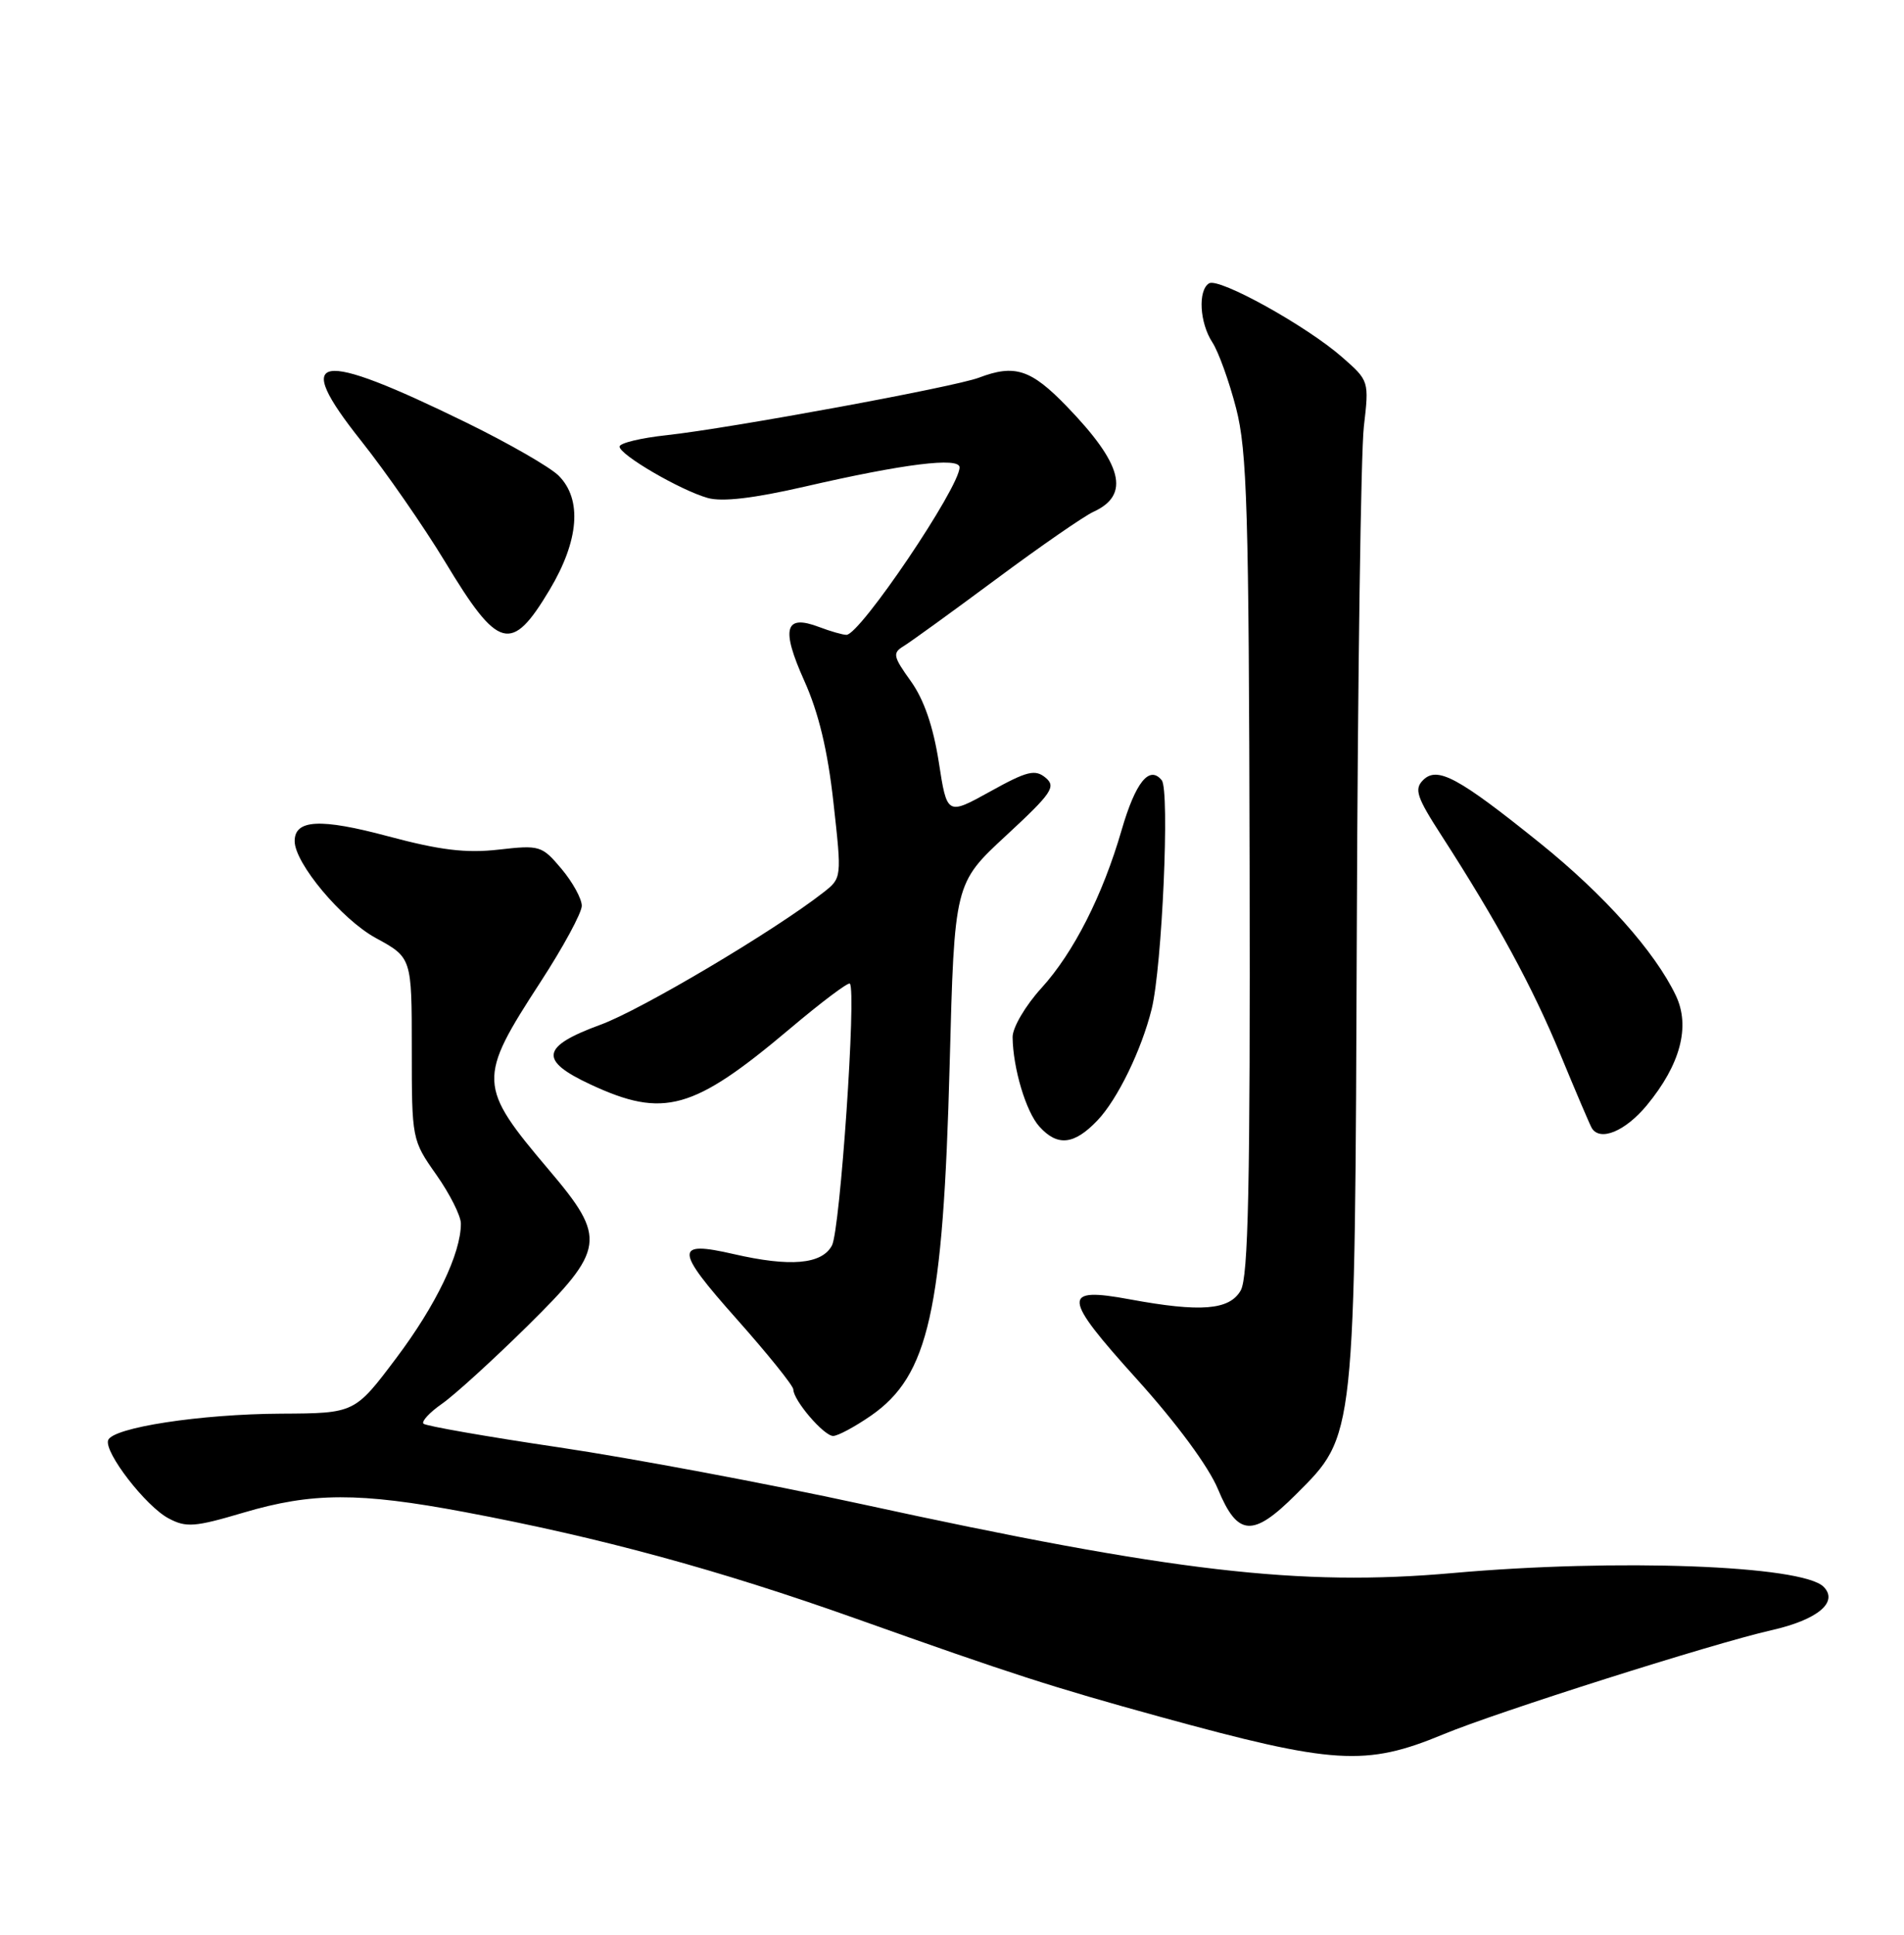 <?xml version="1.0" encoding="UTF-8" standalone="no"?>
<!DOCTYPE svg PUBLIC "-//W3C//DTD SVG 1.1//EN" "http://www.w3.org/Graphics/SVG/1.1/DTD/svg11.dtd" >
<svg xmlns="http://www.w3.org/2000/svg" xmlns:xlink="http://www.w3.org/1999/xlink" version="1.1" viewBox="0 0 252 256">
 <g >
 <path fill="currentColor"
d=" M 191.00 229.49 C 198.12 226.53 226.78 217.44 234.43 215.71 C 240.57 214.33 243.38 211.98 241.35 209.95 C 238.51 207.11 213.96 206.21 192.28 208.14 C 172.03 209.94 155.19 207.98 114.00 199.01 C 101.62 196.32 83.65 192.95 74.05 191.52 C 64.45 190.10 56.35 188.68 56.05 188.38 C 55.75 188.08 56.85 186.89 58.50 185.74 C 60.15 184.59 65.21 179.98 69.75 175.51 C 80.14 165.26 80.34 163.87 72.66 154.81 C 63.21 143.65 63.18 142.80 71.54 129.93 C 74.54 125.32 77.00 120.78 77.00 119.85 C 77.00 118.92 75.79 116.72 74.32 114.97 C 71.73 111.89 71.44 111.80 66.00 112.42 C 61.67 112.91 58.27 112.50 51.35 110.65 C 42.39 108.25 38.99 108.43 39.00 111.30 C 39.01 114.23 45.23 121.65 49.73 124.11 C 54.50 126.71 54.50 126.71 54.50 138.77 C 54.50 150.75 54.52 150.85 57.75 155.44 C 59.54 157.98 61.00 160.89 61.00 161.90 C 61.00 165.86 57.71 172.70 52.45 179.69 C 46.95 187.00 46.95 187.00 37.23 187.05 C 26.55 187.10 14.87 188.89 14.31 190.57 C 13.78 192.17 19.29 199.30 22.30 200.90 C 24.64 202.15 25.77 202.06 32.22 200.15 C 41.30 197.46 47.52 197.44 61.50 200.07 C 79.52 203.46 95.06 207.69 113.29 214.17 C 134.03 221.55 139.23 223.22 153.50 227.15 C 176.52 233.48 180.76 233.74 191.00 229.49 Z  M 171.52 197.74 C 179.43 189.83 179.32 190.85 179.58 122.50 C 179.70 89.50 180.12 59.78 180.51 56.45 C 181.21 50.42 181.20 50.38 177.66 47.28 C 172.97 43.15 161.32 36.69 160.02 37.49 C 158.53 38.41 158.77 42.72 160.46 45.30 C 161.26 46.52 162.68 50.45 163.60 54.01 C 165.06 59.67 165.29 67.43 165.39 114.50 C 165.48 156.82 165.22 168.99 164.21 170.75 C 162.73 173.35 158.93 173.66 149.56 171.93 C 140.47 170.25 140.58 171.54 150.46 182.48 C 155.73 188.32 159.97 194.06 161.21 197.06 C 163.81 203.31 165.82 203.44 171.52 197.74 Z  M 115.27 187.32 C 122.92 182.01 124.82 173.53 125.69 140.88 C 126.32 116.89 126.32 116.89 133.16 110.56 C 139.23 104.94 139.81 104.09 138.38 102.90 C 137.00 101.76 135.93 102.02 131.05 104.73 C 125.34 107.89 125.34 107.89 124.25 100.83 C 123.51 96.11 122.29 92.56 120.55 90.13 C 118.20 86.86 118.11 86.40 119.59 85.50 C 120.50 84.95 126.02 80.95 131.86 76.62 C 137.70 72.28 143.49 68.28 144.72 67.72 C 149.63 65.48 148.60 61.43 141.17 53.75 C 136.45 48.87 134.31 48.17 129.57 49.97 C 126.35 51.20 96.60 56.67 88.25 57.58 C 84.81 57.95 82.00 58.63 82.00 59.09 C 82.00 60.18 90.05 64.87 93.67 65.89 C 95.58 66.43 99.75 65.94 106.50 64.39 C 119.60 61.37 127.00 60.45 127.00 61.84 C 127.00 64.50 113.83 84.00 112.03 84.00 C 111.54 84.00 109.90 83.53 108.40 82.96 C 103.87 81.24 103.34 83.15 106.44 90.06 C 108.35 94.30 109.55 99.30 110.31 106.19 C 111.42 116.18 111.42 116.18 108.96 118.10 C 102.51 123.15 84.86 133.62 79.50 135.58 C 71.60 138.47 71.29 140.30 78.17 143.50 C 87.84 148.00 91.74 146.91 104.53 136.13 C 108.69 132.62 112.26 129.93 112.48 130.15 C 113.37 131.04 111.20 162.77 110.11 164.80 C 108.77 167.30 104.59 167.66 97.08 165.93 C 89.25 164.13 89.30 165.31 97.45 174.47 C 101.60 179.14 105.00 183.36 105.00 183.85 C 105.00 185.28 109.04 190.00 110.27 190.00 C 110.89 190.00 113.14 188.79 115.27 187.32 Z  M 145.25 148.25 C 147.91 145.46 151.08 138.94 152.43 133.50 C 153.81 127.88 154.84 104.57 153.76 103.24 C 152.12 101.22 150.29 103.50 148.45 109.83 C 145.95 118.46 142.10 126.05 137.84 130.73 C 135.71 133.07 134.01 135.97 134.02 137.23 C 134.07 141.34 135.79 147.11 137.57 149.07 C 139.96 151.72 142.16 151.49 145.25 148.25 Z  M 217.96 146.25 C 222.42 140.85 223.75 135.80 221.80 131.72 C 219.03 125.92 212.32 118.40 203.84 111.57 C 192.99 102.84 190.23 101.35 188.35 103.22 C 187.15 104.42 187.50 105.47 190.79 110.56 C 198.14 121.95 202.84 130.60 206.52 139.52 C 208.56 144.46 210.43 148.84 210.67 149.25 C 211.76 151.08 215.10 149.70 217.96 146.25 Z  M 72.75 78.03 C 76.64 71.52 77.07 66.07 73.94 62.94 C 72.81 61.81 67.31 58.65 61.73 55.92 C 41.79 46.17 38.57 46.72 47.79 58.32 C 51.08 62.46 56.08 69.67 58.91 74.34 C 65.98 86.06 67.68 86.51 72.75 78.03 Z "/>
</g>
</svg>